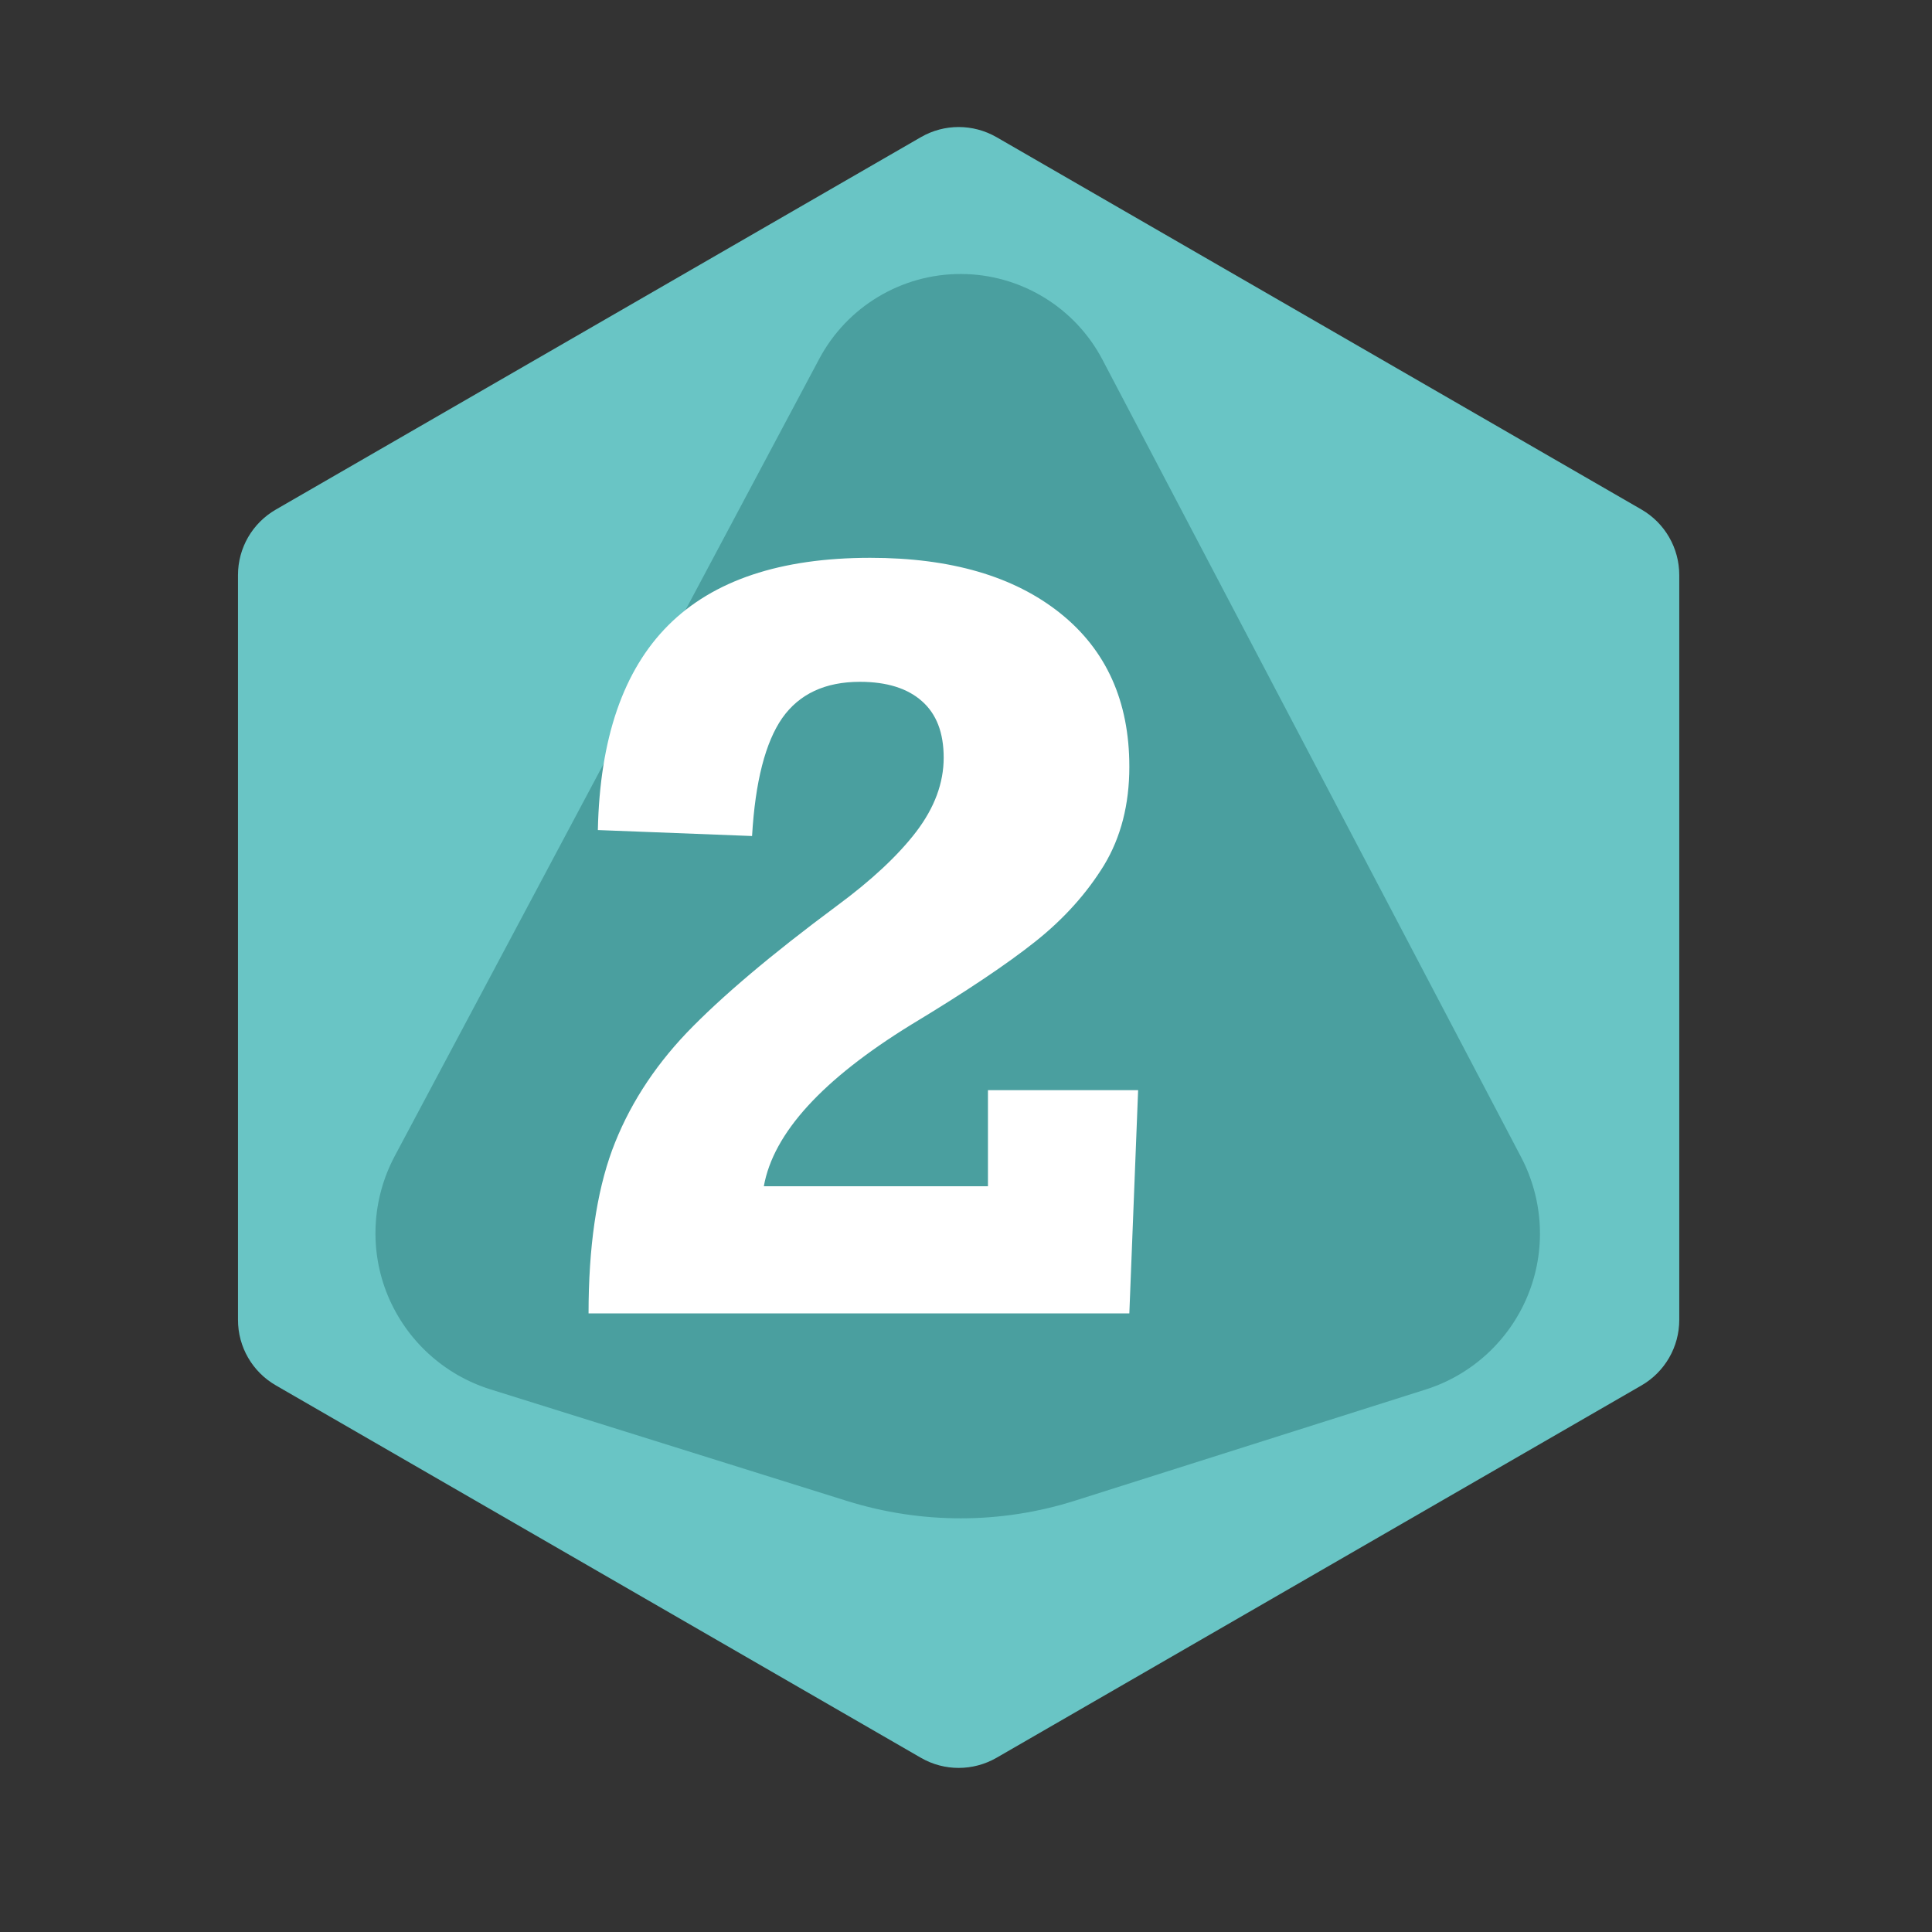 <?xml version="1.0" encoding="UTF-8" standalone="no"?><!DOCTYPE svg PUBLIC "-//W3C//DTD SVG 1.1//EN" "http://www.w3.org/Graphics/SVG/1.1/DTD/svg11.dtd"><svg width="100%" height="100%" viewBox="0 0 11 11" version="1.1" xmlns="http://www.w3.org/2000/svg" xmlns:xlink="http://www.w3.org/1999/xlink" xml:space="preserve" xmlns:serif="http://www.serif.com/" style="fill-rule:evenodd;clip-rule:evenodd;stroke-linejoin:round;stroke-miterlimit:2;"><rect x="0" y="0" width="11" height="11" fill="#333333" stroke="none"/><rect id="d10_2" x="0.178" y="0.047" width="10.56" height="10.56" style="fill:none;"/><g><path d="M5.243,0.781c0.133,-0.077 0.297,-0.077 0.431,0c0.708,0.409 2.964,1.711 3.672,2.12c0.133,0.077 0.215,0.219 0.215,0.373l0,4.241c0,0.154 -0.082,0.296 -0.215,0.373c-0.708,0.409 -2.964,1.711 -3.672,2.12c-0.134,0.077 -0.298,0.077 -0.431,-0c-0.708,-0.409 -2.964,-1.711 -3.672,-2.12c-0.134,-0.077 -0.216,-0.219 -0.216,-0.373l0,-4.241c0,-0.154 0.082,-0.296 0.216,-0.373c0.708,-0.409 2.964,-1.711 3.672,-2.12Z" style="fill:#69c5c5;"/><path d="M4.664,2.044c0.159,-0.299 0.47,-0.485 0.808,-0.484c0.338,0.001 0.648,0.189 0.805,0.488c0.723,1.378 1.766,3.363 2.384,4.541c0.128,0.245 0.142,0.533 0.037,0.788c-0.105,0.255 -0.318,0.451 -0.58,0.534c-0.645,0.204 -1.446,0.458 -1.997,0.633c-0.422,0.134 -0.875,0.134 -1.298,0.002c-0.559,-0.175 -1.376,-0.431 -2.032,-0.636c-0.264,-0.083 -0.478,-0.279 -0.584,-0.536c-0.105,-0.256 -0.09,-0.546 0.04,-0.791c0.629,-1.181 1.685,-3.164 2.417,-4.539Z" style="fill:#4a9f9f;"/></g><path d="M6.43,4.365c-0,0.215 -0.048,0.402 -0.144,0.561c-0.097,0.158 -0.226,0.303 -0.389,0.433c-0.163,0.13 -0.399,0.288 -0.709,0.475c-0.505,0.311 -0.785,0.617 -0.839,0.92l1.276,0l0,-0.547l0.855,0l-0.05,1.271l-3.079,-0c-0,-0.376 0.045,-0.686 0.134,-0.929c0.09,-0.243 0.232,-0.466 0.425,-0.669c0.194,-0.202 0.478,-0.443 0.854,-0.722c0.198,-0.146 0.349,-0.287 0.453,-0.423c0.104,-0.137 0.156,-0.277 0.156,-0.421c-0,-0.142 -0.041,-0.249 -0.124,-0.322c-0.082,-0.073 -0.2,-0.11 -0.353,-0.11c-0.198,0 -0.345,0.069 -0.442,0.206c-0.096,0.138 -0.154,0.362 -0.172,0.672l-0.878,-0.034c0.011,-0.521 0.145,-0.91 0.401,-1.166c0.256,-0.256 0.639,-0.384 1.15,-0.384c0.458,-0 0.818,0.105 1.081,0.315c0.263,0.21 0.394,0.502 0.394,0.874Z" style="fill:#fff;fill-rule:nonzero;"/></svg>